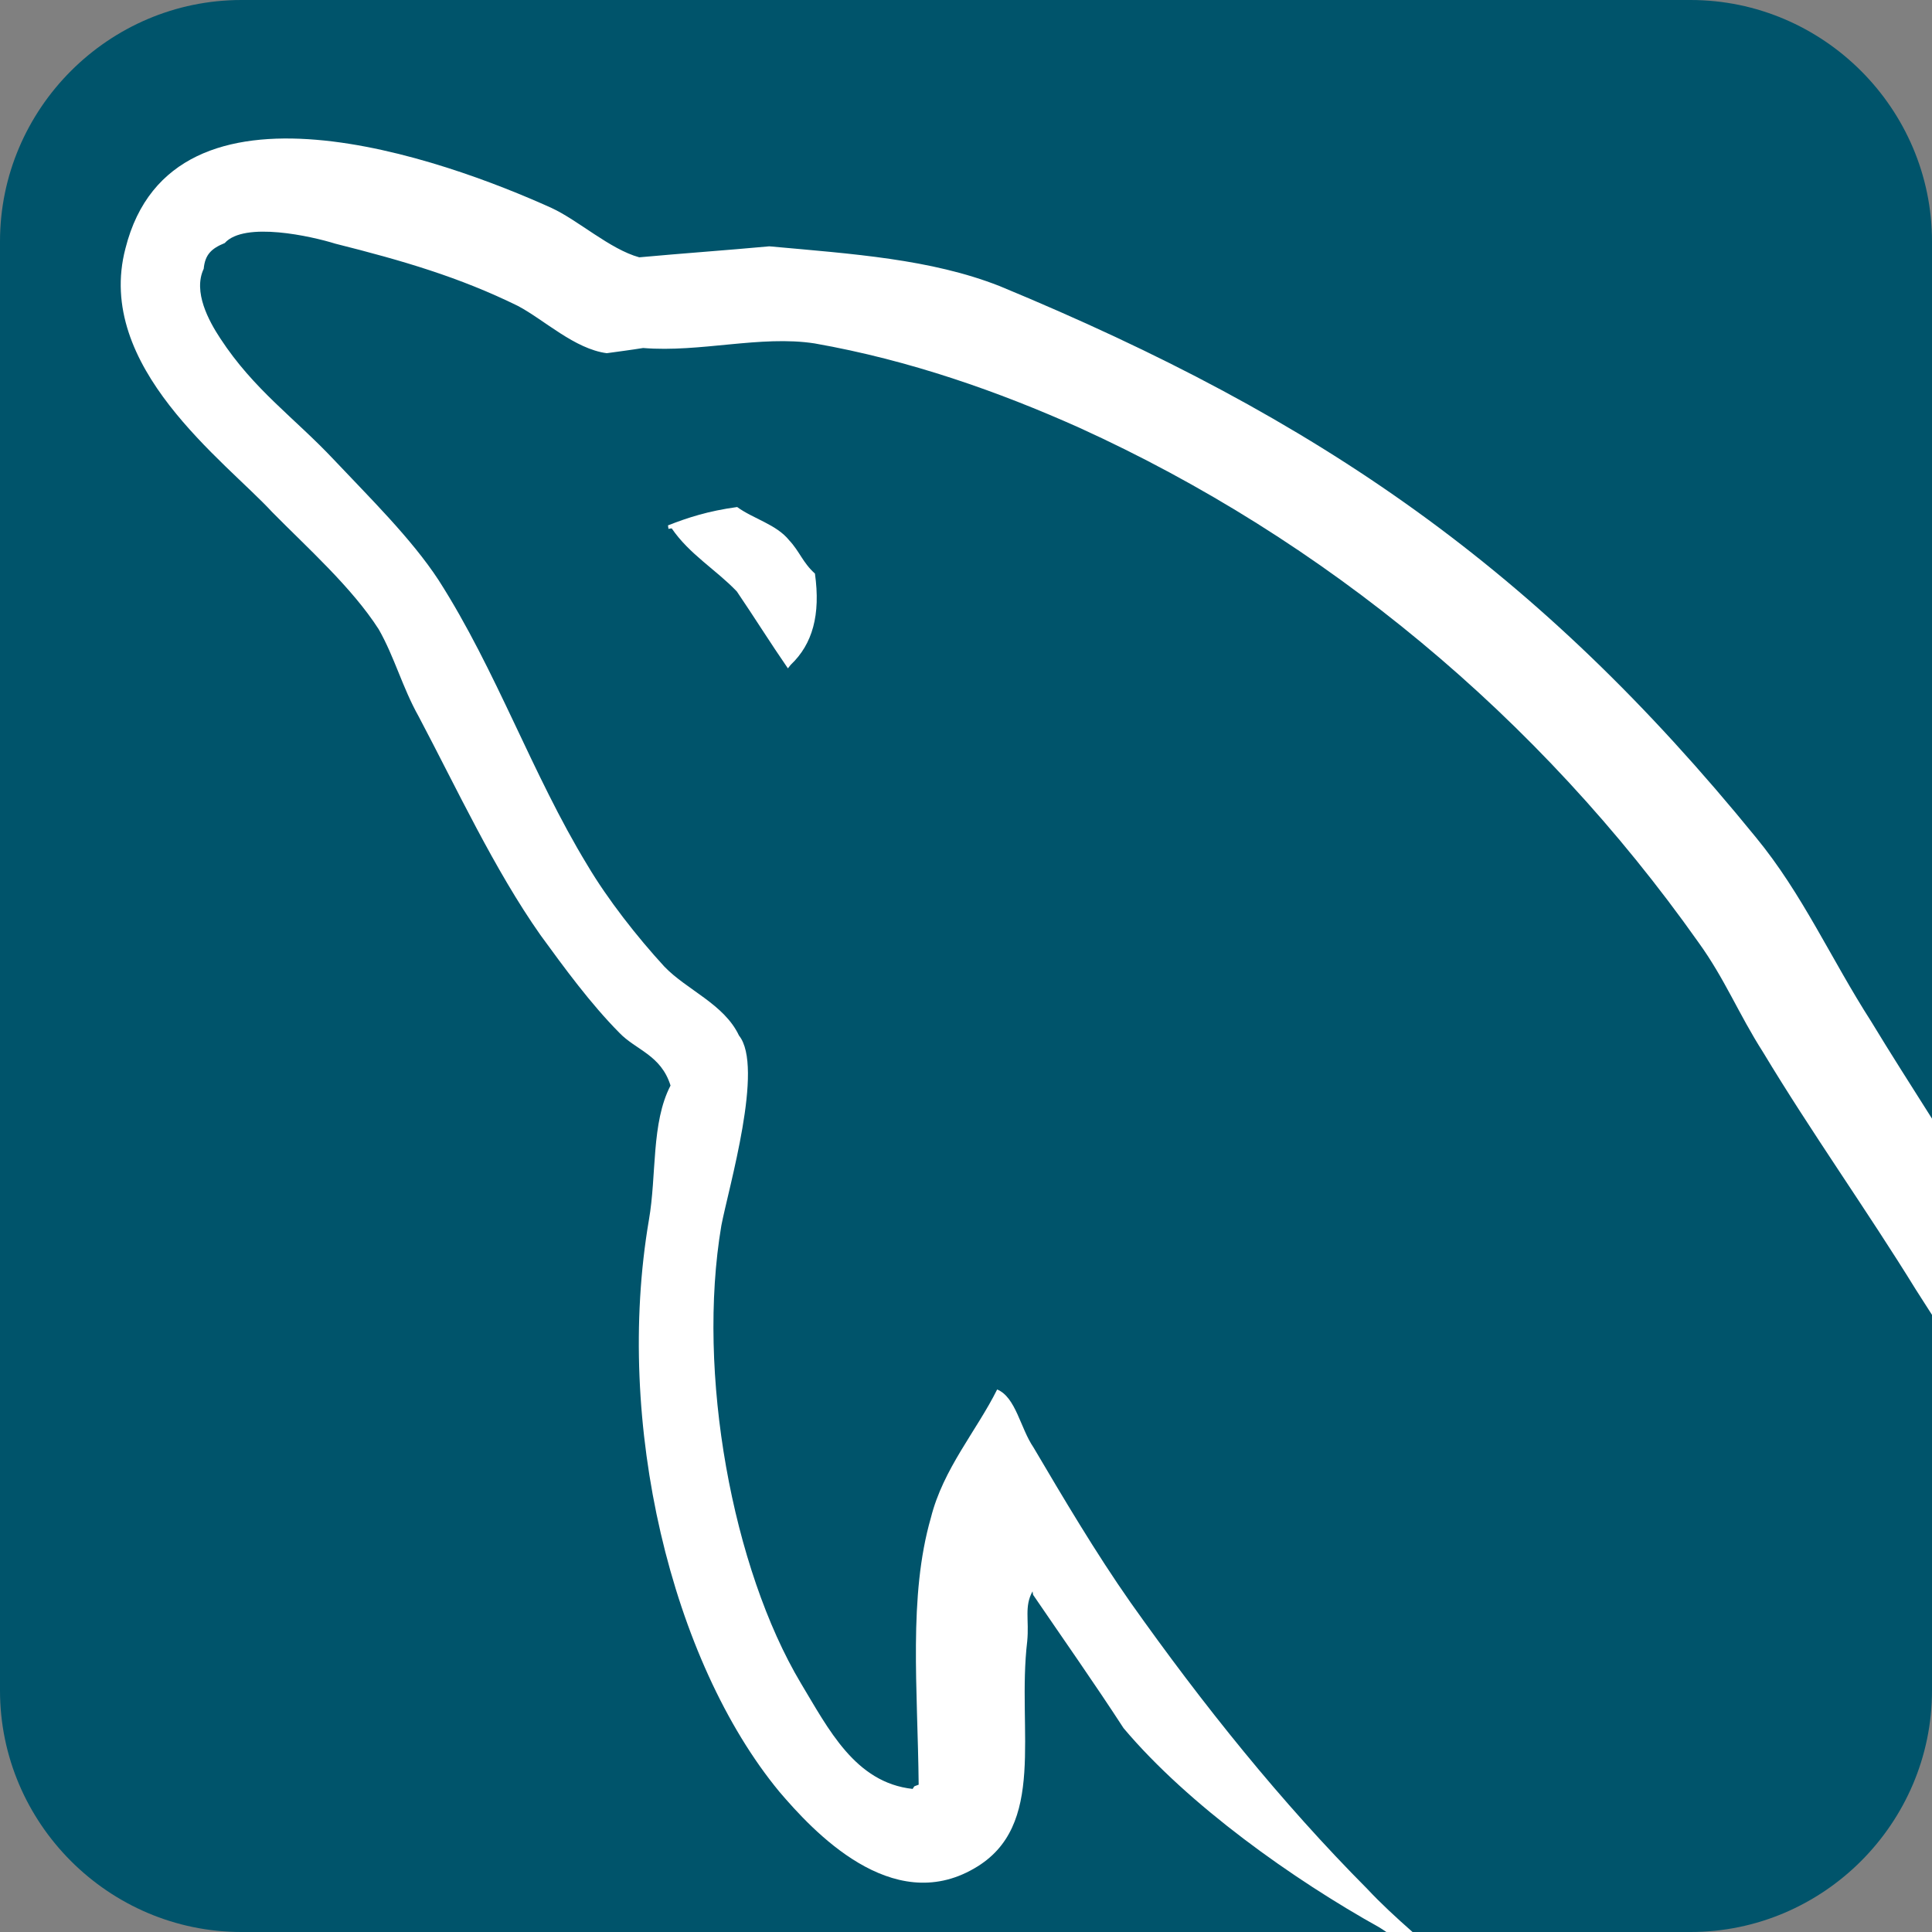 <?xml version="1.0" encoding="utf-8"?>
<!-- Generator: Adobe Illustrator 16.0.0, SVG Export Plug-In . SVG Version: 6.00 Build 0)  -->
<!DOCTYPE svg PUBLIC "-//W3C//DTD SVG 1.1//EN" "http://www.w3.org/Graphics/SVG/1.1/DTD/svg11.dtd">
<svg version="1.1" id="图层_1" xmlns="http://www.w3.org/2000/svg" xmlns:xlink="http://www.w3.org/1999/xlink" x="0px" y="0px"
	 width="16px" height="16px" viewBox="0 0 16 16" enable-background="new 0 0 16 16" xml:space="preserve">
<rect x="0" y="0" width="16" height="16" fill="#808080" stroke="none"/>
<path fill="#00546B" d="M16,14c0,1.1-0.9,2-2,2H2c-1.1,0-2-0.9-2-2V2c0-1.1,0.9-2,2-2h12c1.1,0,2,0.9,2,2V14z"/>
<path fill="#FFFFFF" d="M15.496,8.459c-0.334-0.52-0.568-1.055-0.954-1.524c-1.807-2.22-3.608-3.467-6.264-4.566
	C7.708,2.145,7.064,2.103,6.371,2.04C6.012,2.073,5.653,2.098,5.294,2.131C5.051,2.064,4.787,1.823,4.567,1.722
	C3.684,1.322,1.43,0.505,1.039,2.057c-0.258,0.98,0.825,1.76,1.217,2.186c0.29,0.294,0.657,0.621,0.88,0.968
	c0.131,0.229,0.196,0.482,0.332,0.724c0.316,0.598,0.626,1.266,1.008,1.809C4.677,8.02,4.89,8.311,5.128,8.552
	C5.265,8.696,5.474,8.736,5.553,8.99C5.392,9.3,5.439,9.73,5.374,10.103c-0.287,1.683,0.187,3.653,1.08,4.735
	c0.277,0.325,0.93,1.034,1.615,0.635c0.607-0.349,0.35-1.141,0.438-1.881c0.017-0.178-0.026-0.287,0.044-0.413
	c0.002,0.016,0.005,0.029,0.005,0.029c0.253,0.371,0.506,0.73,0.749,1.104c0.537,0.638,1.41,1.256,2.12,1.651
	c0.019,0.011,0.037,0.025,0.056,0.037h0.217c-0.134-0.118-0.265-0.239-0.374-0.356c-0.713-0.717-1.362-1.526-1.962-2.374
	c-0.289-0.412-0.558-0.868-0.803-1.283c-0.109-0.159-0.146-0.416-0.301-0.48c-0.17,0.342-0.447,0.656-0.549,1.063
	C7.522,13.221,7.6,13.981,7.608,14.78c-0.053,0.021-0.027,0.004-0.05,0.035c-0.476-0.052-0.697-0.496-0.926-0.876
	c-0.566-0.95-0.865-2.566-0.658-3.79c0.06-0.313,0.356-1.314,0.146-1.573C5.997,8.315,5.688,8.199,5.502,8.005
	C5.277,7.76,5.032,7.448,4.864,7.164c-0.457-0.75-0.752-1.611-1.232-2.36C3.407,4.46,3.056,4.116,2.766,3.808
	C2.438,3.459,2.103,3.229,1.824,2.802C1.729,2.658,1.597,2.416,1.687,2.226C1.698,2.109,1.75,2.058,1.861,2.013
	c0.163-0.182,0.721-0.056,0.916,0.005c0.557,0.14,1.027,0.277,1.513,0.516C4.507,2.649,4.759,2.89,5.025,2.925
	c0.1-0.014,0.202-0.027,0.301-0.043c0.472,0.039,0.973-0.107,1.42-0.038c0.79,0.139,1.526,0.4,2.192,0.698
	c2.032,0.924,3.807,2.394,5.127,4.261c0.22,0.304,0.332,0.592,0.536,0.911c0.397,0.66,0.868,1.321,1.264,1.964
	c0.044,0.071,0.091,0.14,0.135,0.211V9.264C15.83,8.995,15.657,8.725,15.496,8.459z"/>
<path fill="#FFFFFF" d="M6.105,4.199C5.864,4.232,5.698,4.286,5.532,4.351c0,0,0.002,0.015,0.004,0.029
	C5.55,4.377,5.55,4.377,5.563,4.376C5.709,4.59,5.93,4.718,6.102,4.898C6.246,5.11,6.38,5.325,6.525,5.535
	c0.011-0.013,0.024-0.03,0.024-0.03C6.729,5.334,6.797,5.092,6.749,4.75c-0.1-0.089-0.128-0.185-0.213-0.275
	C6.431,4.343,6.237,4.296,6.105,4.199z"/>
</svg>
